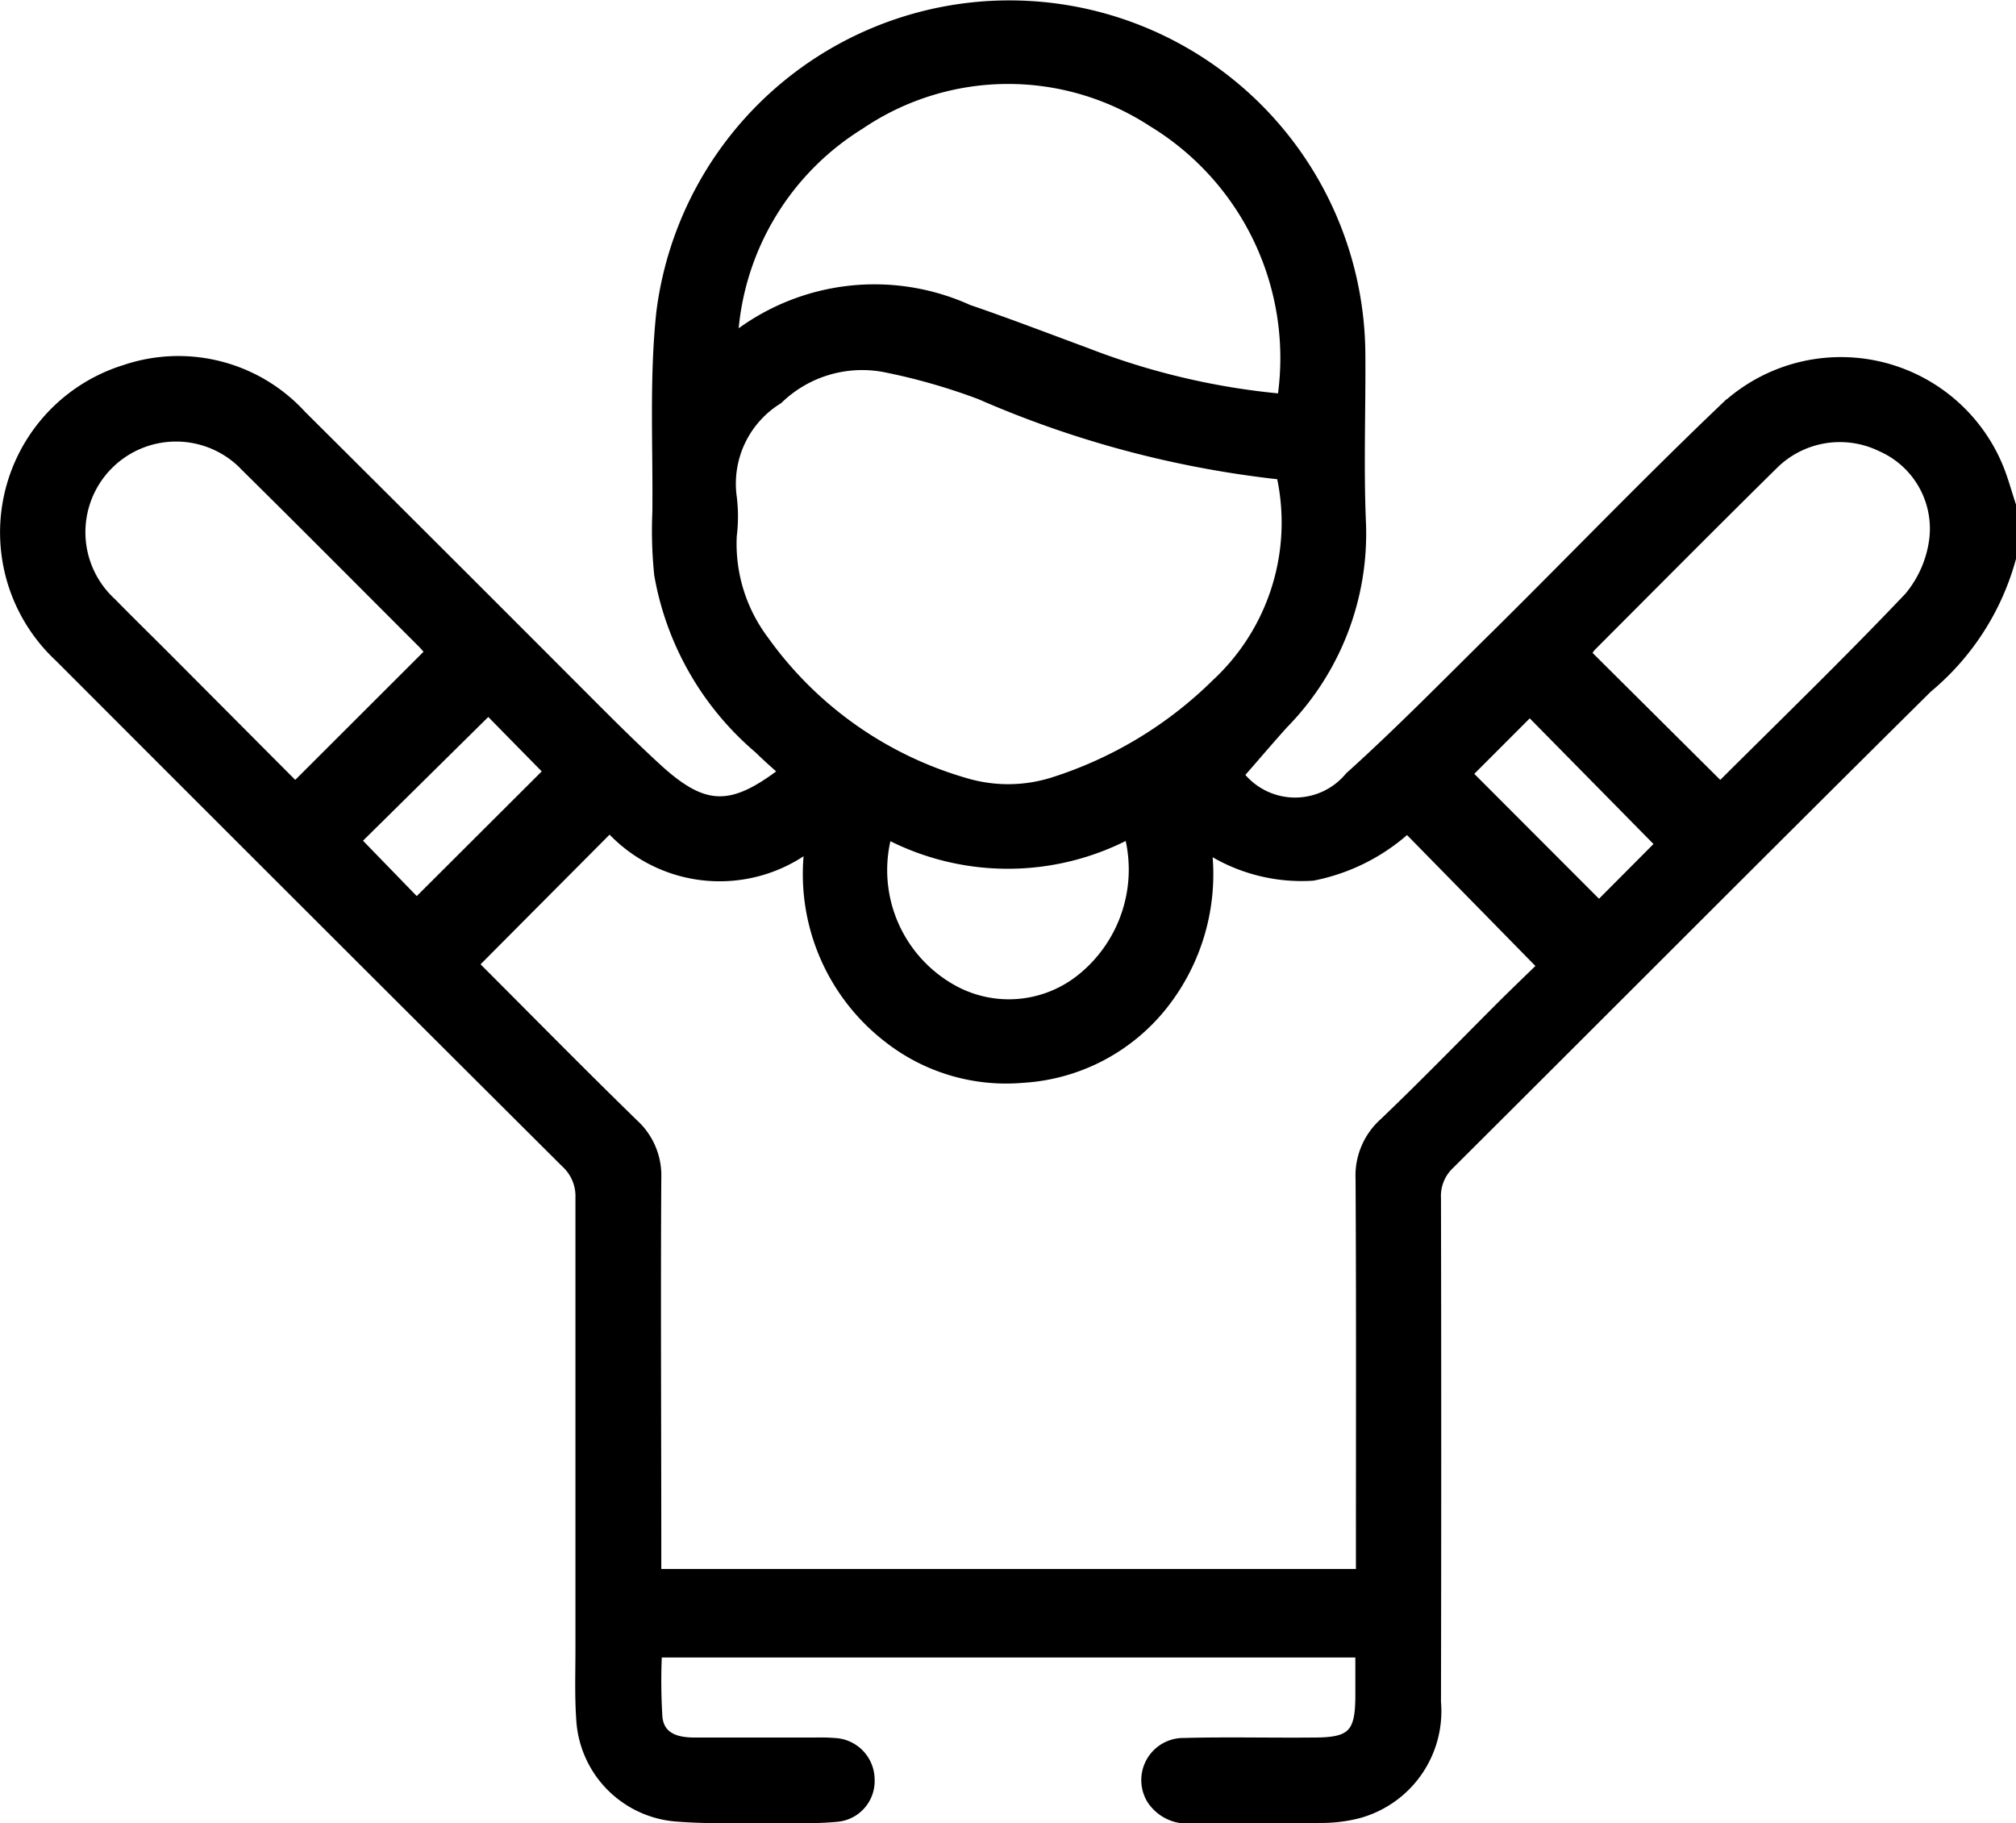 <svg xmlns="http://www.w3.org/2000/svg" width="28.181" height="25.492" viewBox="0 0 28.181 25.492">
  <path id="Path_3062" data-name="Path 3062" d="M5294.663,568.562a3.606,3.606,0,0,1-1.176,1.827c-2.233,2.212-4.451,4.441-6.678,6.659a.585.585,0,0,0-.184.457q.007,3.523,0,7.045a1.5,1.5,0,0,1-1.1,1.576,2.06,2.06,0,0,1-.514.065c-.6.008-1.206,0-1.81.005a.613.613,0,0,1-.588-.276.539.539,0,0,1,.475-.817c.6-.016,1.206,0,1.809-.006.521,0,.629-.109.631-.626,0-.191,0-.382,0-.593h-9.793a8.156,8.156,0,0,0,.007.888c.03.27.255.33.492.331.566,0,1.133,0,1.7,0a2.578,2.578,0,0,1,.274.007.533.533,0,0,1,.5.525.522.522,0,0,1-.472.546c-.308.029-.621.02-.931.019-.438,0-.878.012-1.314-.022a1.465,1.465,0,0,1-1.354-1.379c-.023-.328-.011-.658-.011-.986,0-2.1,0-4.2,0-6.305a.612.612,0,0,0-.2-.476q-3.544-3.531-7.079-7.071a2.4,2.4,0,0,1,.927-4.049,2.35,2.35,0,0,1,2.488.643q1.895,1.885,3.783,3.777c.4.4.8.807,1.216,1.186.626.562,1,.563,1.7.031-.114-.1-.226-.2-.334-.306a4.145,4.145,0,0,1-1.4-2.445,6.008,6.008,0,0,1-.026-.875c.01-.931-.043-1.87.055-2.792a4.925,4.925,0,0,1,9.812.6c.005.786-.025,1.573.009,2.357a3.815,3.815,0,0,1-1.09,2.806c-.208.231-.408.468-.612.7a.971.971,0,0,0,1.51.014c.713-.642,1.383-1.33,2.064-2,1.058-1.048,2.092-2.122,3.169-3.15a2.4,2.4,0,0,1,3.858.811c.081.191.131.394.2.592Zm-21.484,5.675c.737.737,1.473,1.486,2.224,2.218a.994.994,0,0,1,.323.774c-.01,1.726,0,3.453,0,5.179v.332h9.81v-.348c0-1.717.005-3.435-.005-5.152a1.009,1.009,0,0,1,.334-.8c.568-.543,1.115-1.107,1.67-1.662.187-.185.376-.367.531-.517l-1.863-1.9a2.766,2.766,0,0,1-1.32.657,2.443,2.443,0,0,1-1.459-.372,2.964,2.964,0,0,1-.617,2.165,2.724,2.724,0,0,1-1.981,1.033,2.69,2.69,0,0,1-1.9-.571,2.912,2.912,0,0,1-1.1-2.65,2.091,2.091,0,0,1-2.772-.271Zm11.248-6.828a14.361,14.361,0,0,1-4.2-1.12,8.533,8.533,0,0,0-1.338-.382,1.668,1.668,0,0,0-1.468.444,1.368,1.368,0,0,0-.64,1.351,2.226,2.226,0,0,1,0,.547,2.226,2.226,0,0,0,.439,1.439,5.224,5.224,0,0,0,2.833,2,2.071,2.071,0,0,0,1.215-.022,5.679,5.679,0,0,0,2.25-1.363A3.055,3.055,0,0,0,5284.427,567.408Zm.013-1.1a3.843,3.843,0,0,0-1.811-3.835,3.672,3.672,0,0,0-4.067.039,3.74,3.74,0,0,0-1.763,2.938,3.19,3.19,0,0,1,3.277-.385c.552.188,1.1.4,1.643.6A10.059,10.059,0,0,0,5284.439,566.309Zm-11.92,3.561c-.028-.033-.062-.075-.1-.113-.82-.82-1.638-1.644-2.463-2.459a1.317,1.317,0,1,0-1.853,1.869c.275.281.557.555.833.833.579.581,1.157,1.162,1.722,1.729Zm18.059,1.859c.88-.877,1.772-1.741,2.626-2.641a1.541,1.541,0,0,0,.347-.806,1.233,1.233,0,0,0-.732-1.265,1.3,1.3,0,0,0-1.493.254c-.852.84-1.694,1.689-2.539,2.536a.5.5,0,0,0-.057.084Zm-11.634.713a1.893,1.893,0,0,0,.871,2.109,1.6,1.6,0,0,0,1.8-.112,1.938,1.938,0,0,0,.686-2A3.639,3.639,0,0,1,5278.944,572.442Zm-5.587-1.734-1.822,1.8.821.846,1.818-1.814Zm16.358,1.847-1.8-1.828-.846.847,1.814,1.817Z" transform="translate(-5266.532 -560.755)" stroke="#000" stroke-width="0.1"/>
</svg>

